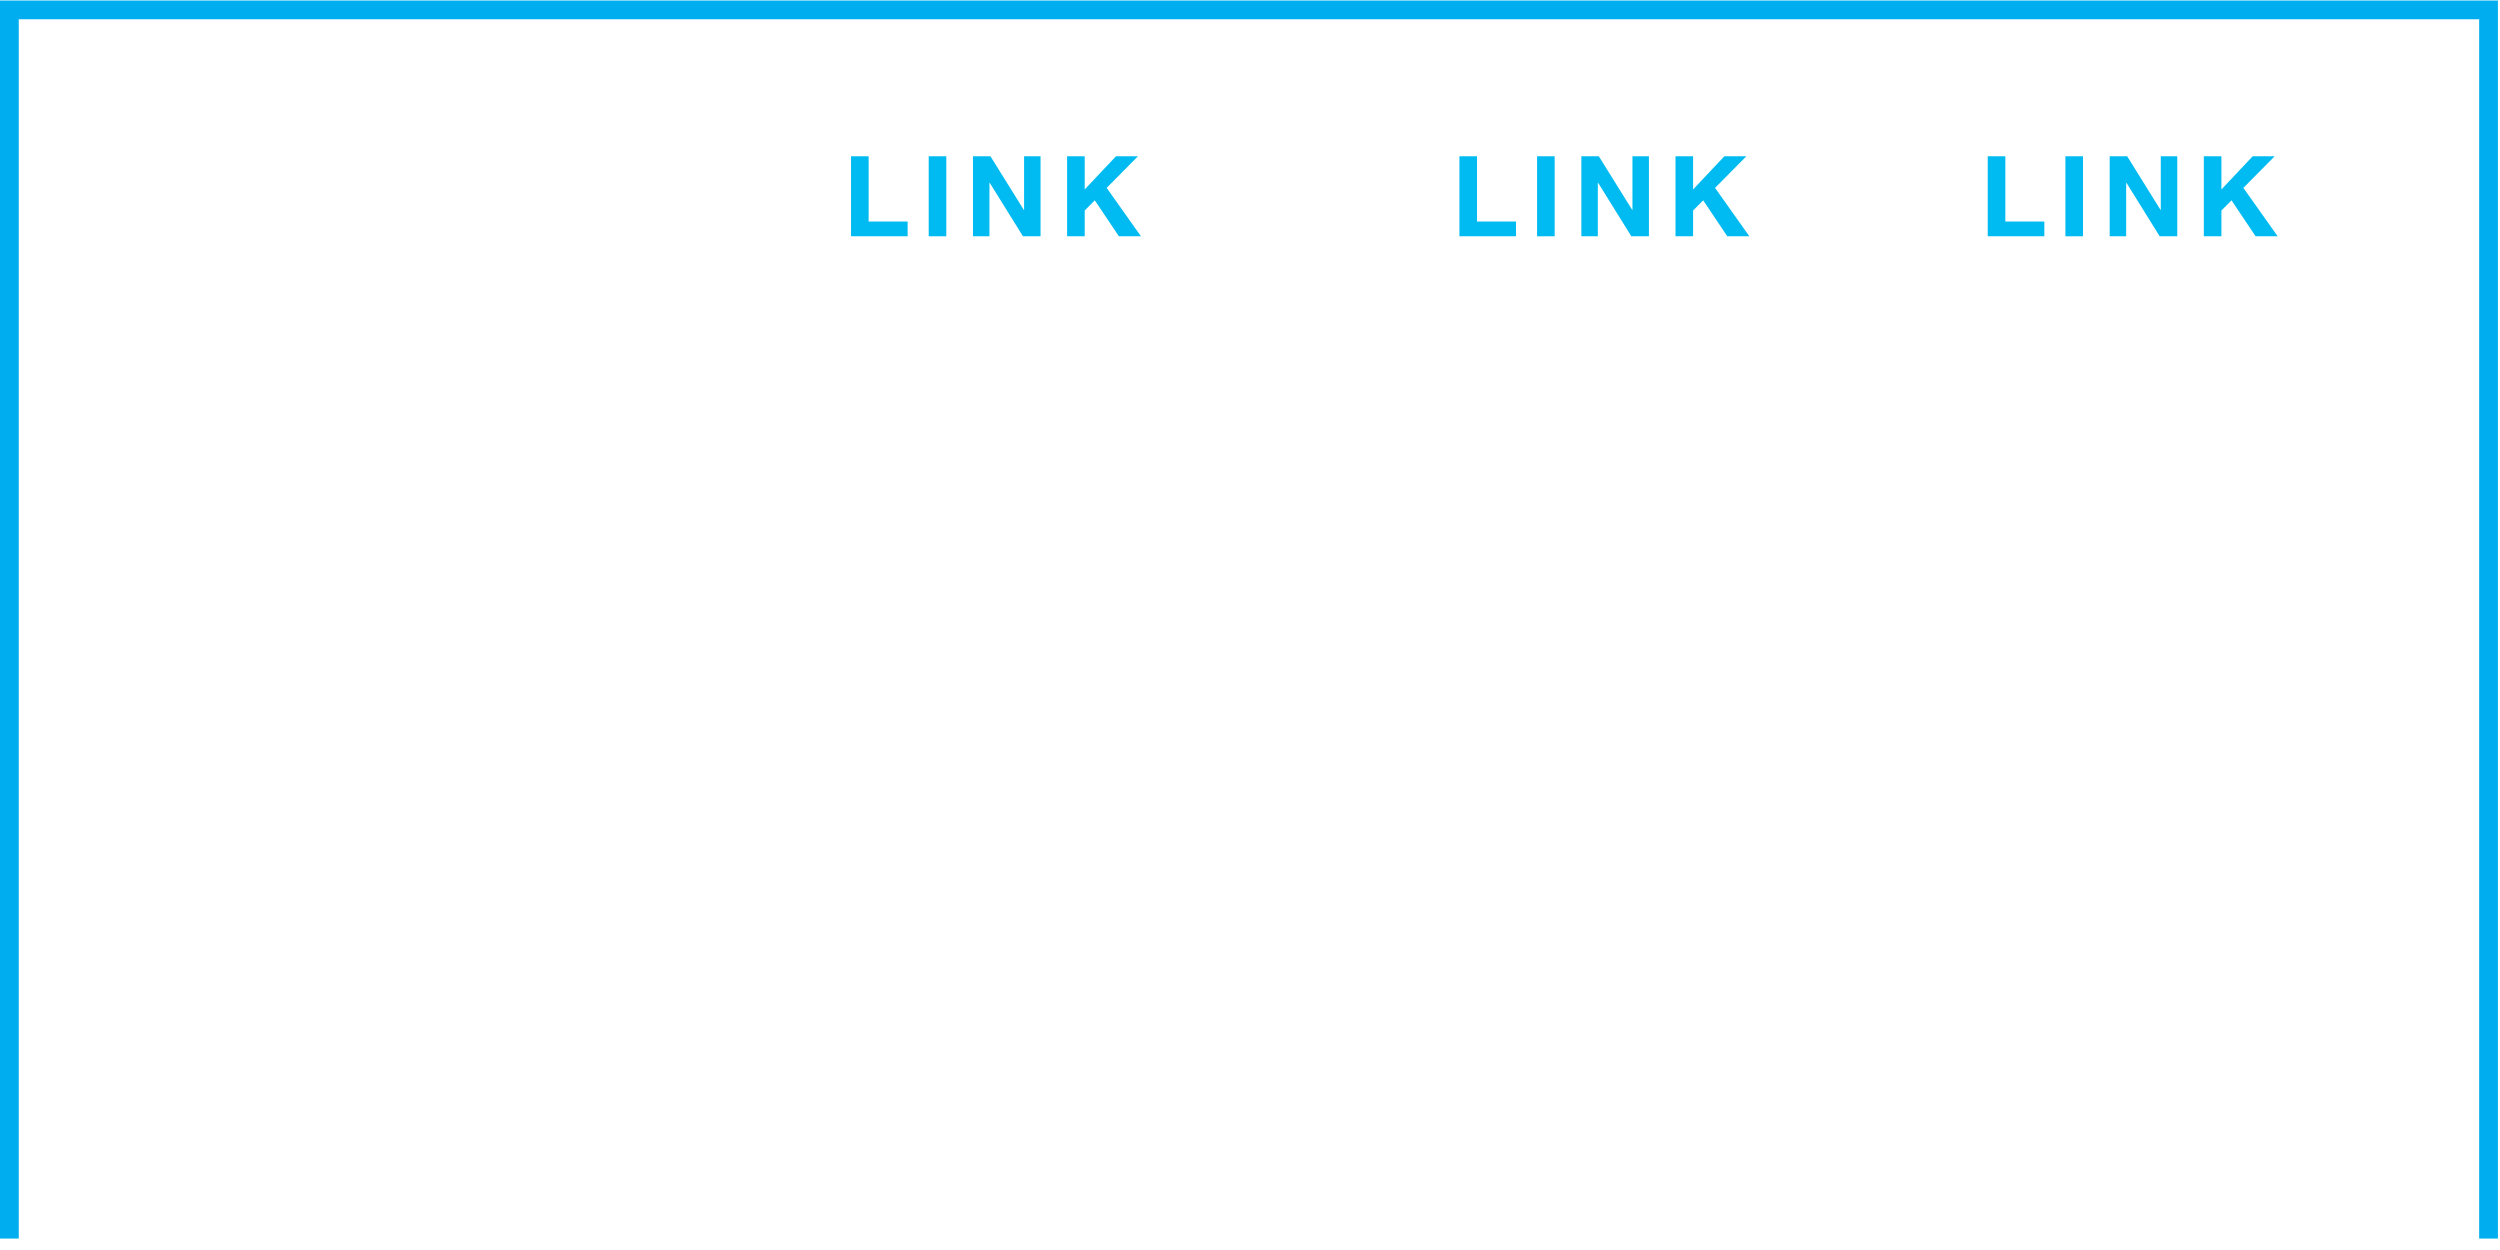<?xml version="1.0" encoding="utf-8"?>
<!-- Generator: Adobe Illustrator 16.0.4, SVG Export Plug-In . SVG Version: 6.00 Build 0)  -->
<!DOCTYPE svg PUBLIC "-//W3C//DTD SVG 1.1//EN" "http://www.w3.org/Graphics/SVG/1.1/DTD/svg11.dtd">
<svg version="1.1" id="Layer_1" xmlns="http://www.w3.org/2000/svg" xmlns:xlink="http://www.w3.org/1999/xlink" x="0px" y="0px"
	 width="400px" height="200px" viewBox="0 0 400 200" enable-background="new 0 0 400 200" xml:space="preserve">
<title>Group 4</title>
<desc>Created with Sketch.</desc>
<polyline fill="none" stroke="#00AEEF" stroke-width="3" stroke-miterlimit="10" points="1.5,198.171 1.5,1.583 398.167,1.583 
	398.167,198.171 "/>
<title>Group 4</title>
<desc>Created with Sketch.</desc>
<g>
	<path fill="#00BBF1" d="M138.982,25.004V35.44h6.24v2.367h-9.056V25.004H138.982z"/>
	<path fill="#00BBF1" d="M151.408,25.004v12.803h-2.815V25.004H151.408z"/>
	<path fill="#00BBF1" d="M158.473,25.004l5.343,8.589h0.037v-8.589h2.635v12.803h-2.814l-5.326-8.572h-0.036v8.572h-2.635V25.004
		H158.473z"/>
	<path fill="#00BBF1" d="M173.552,25.004v5.308l5.003-5.308h3.515l-5.003,5.057l5.487,7.746h-3.532l-3.856-5.756l-1.613,1.632v4.124
		h-2.814V25.004H173.552z"/>
</g>
<g>
	<path fill="#00BBF1" d="M236.322,25.004V35.44h6.24v2.367h-9.056V25.004H236.322z"/>
	<path fill="#00BBF1" d="M248.749,25.004v12.803h-2.817V25.004H248.749z"/>
	<path fill="#00BBF1" d="M255.812,25.004l5.345,8.589h0.035v-8.589h2.636v12.803h-2.814l-5.325-8.572h-0.037v8.572h-2.635V25.004
		H255.812z"/>
	<path fill="#00BBF1" d="M270.893,25.004v5.308l5.003-5.308h3.516l-5.004,5.057l5.487,7.746h-3.532l-3.855-5.756l-1.614,1.632v4.124
		h-2.814V25.004H270.893z"/>
</g>
<g>
	<path fill="#00BBF1" d="M320.854,25.004V35.44h6.24v2.367h-9.056V25.004H320.854z"/>
	<path fill="#00BBF1" d="M333.281,25.004v12.803h-2.816V25.004H333.281z"/>
	<path fill="#00BBF1" d="M340.346,25.004l5.344,8.589h0.035v-8.589h2.636v12.803h-2.814l-5.325-8.572h-0.036v8.572h-2.636V25.004
		H340.346z"/>
	<path fill="#00BBF1" d="M355.425,25.004v5.308l5.003-5.308h3.516l-5.004,5.057l5.487,7.746h-3.532l-3.855-5.756l-1.614,1.632v4.124
		h-2.814V25.004H355.425z"/>
</g>
</svg>
